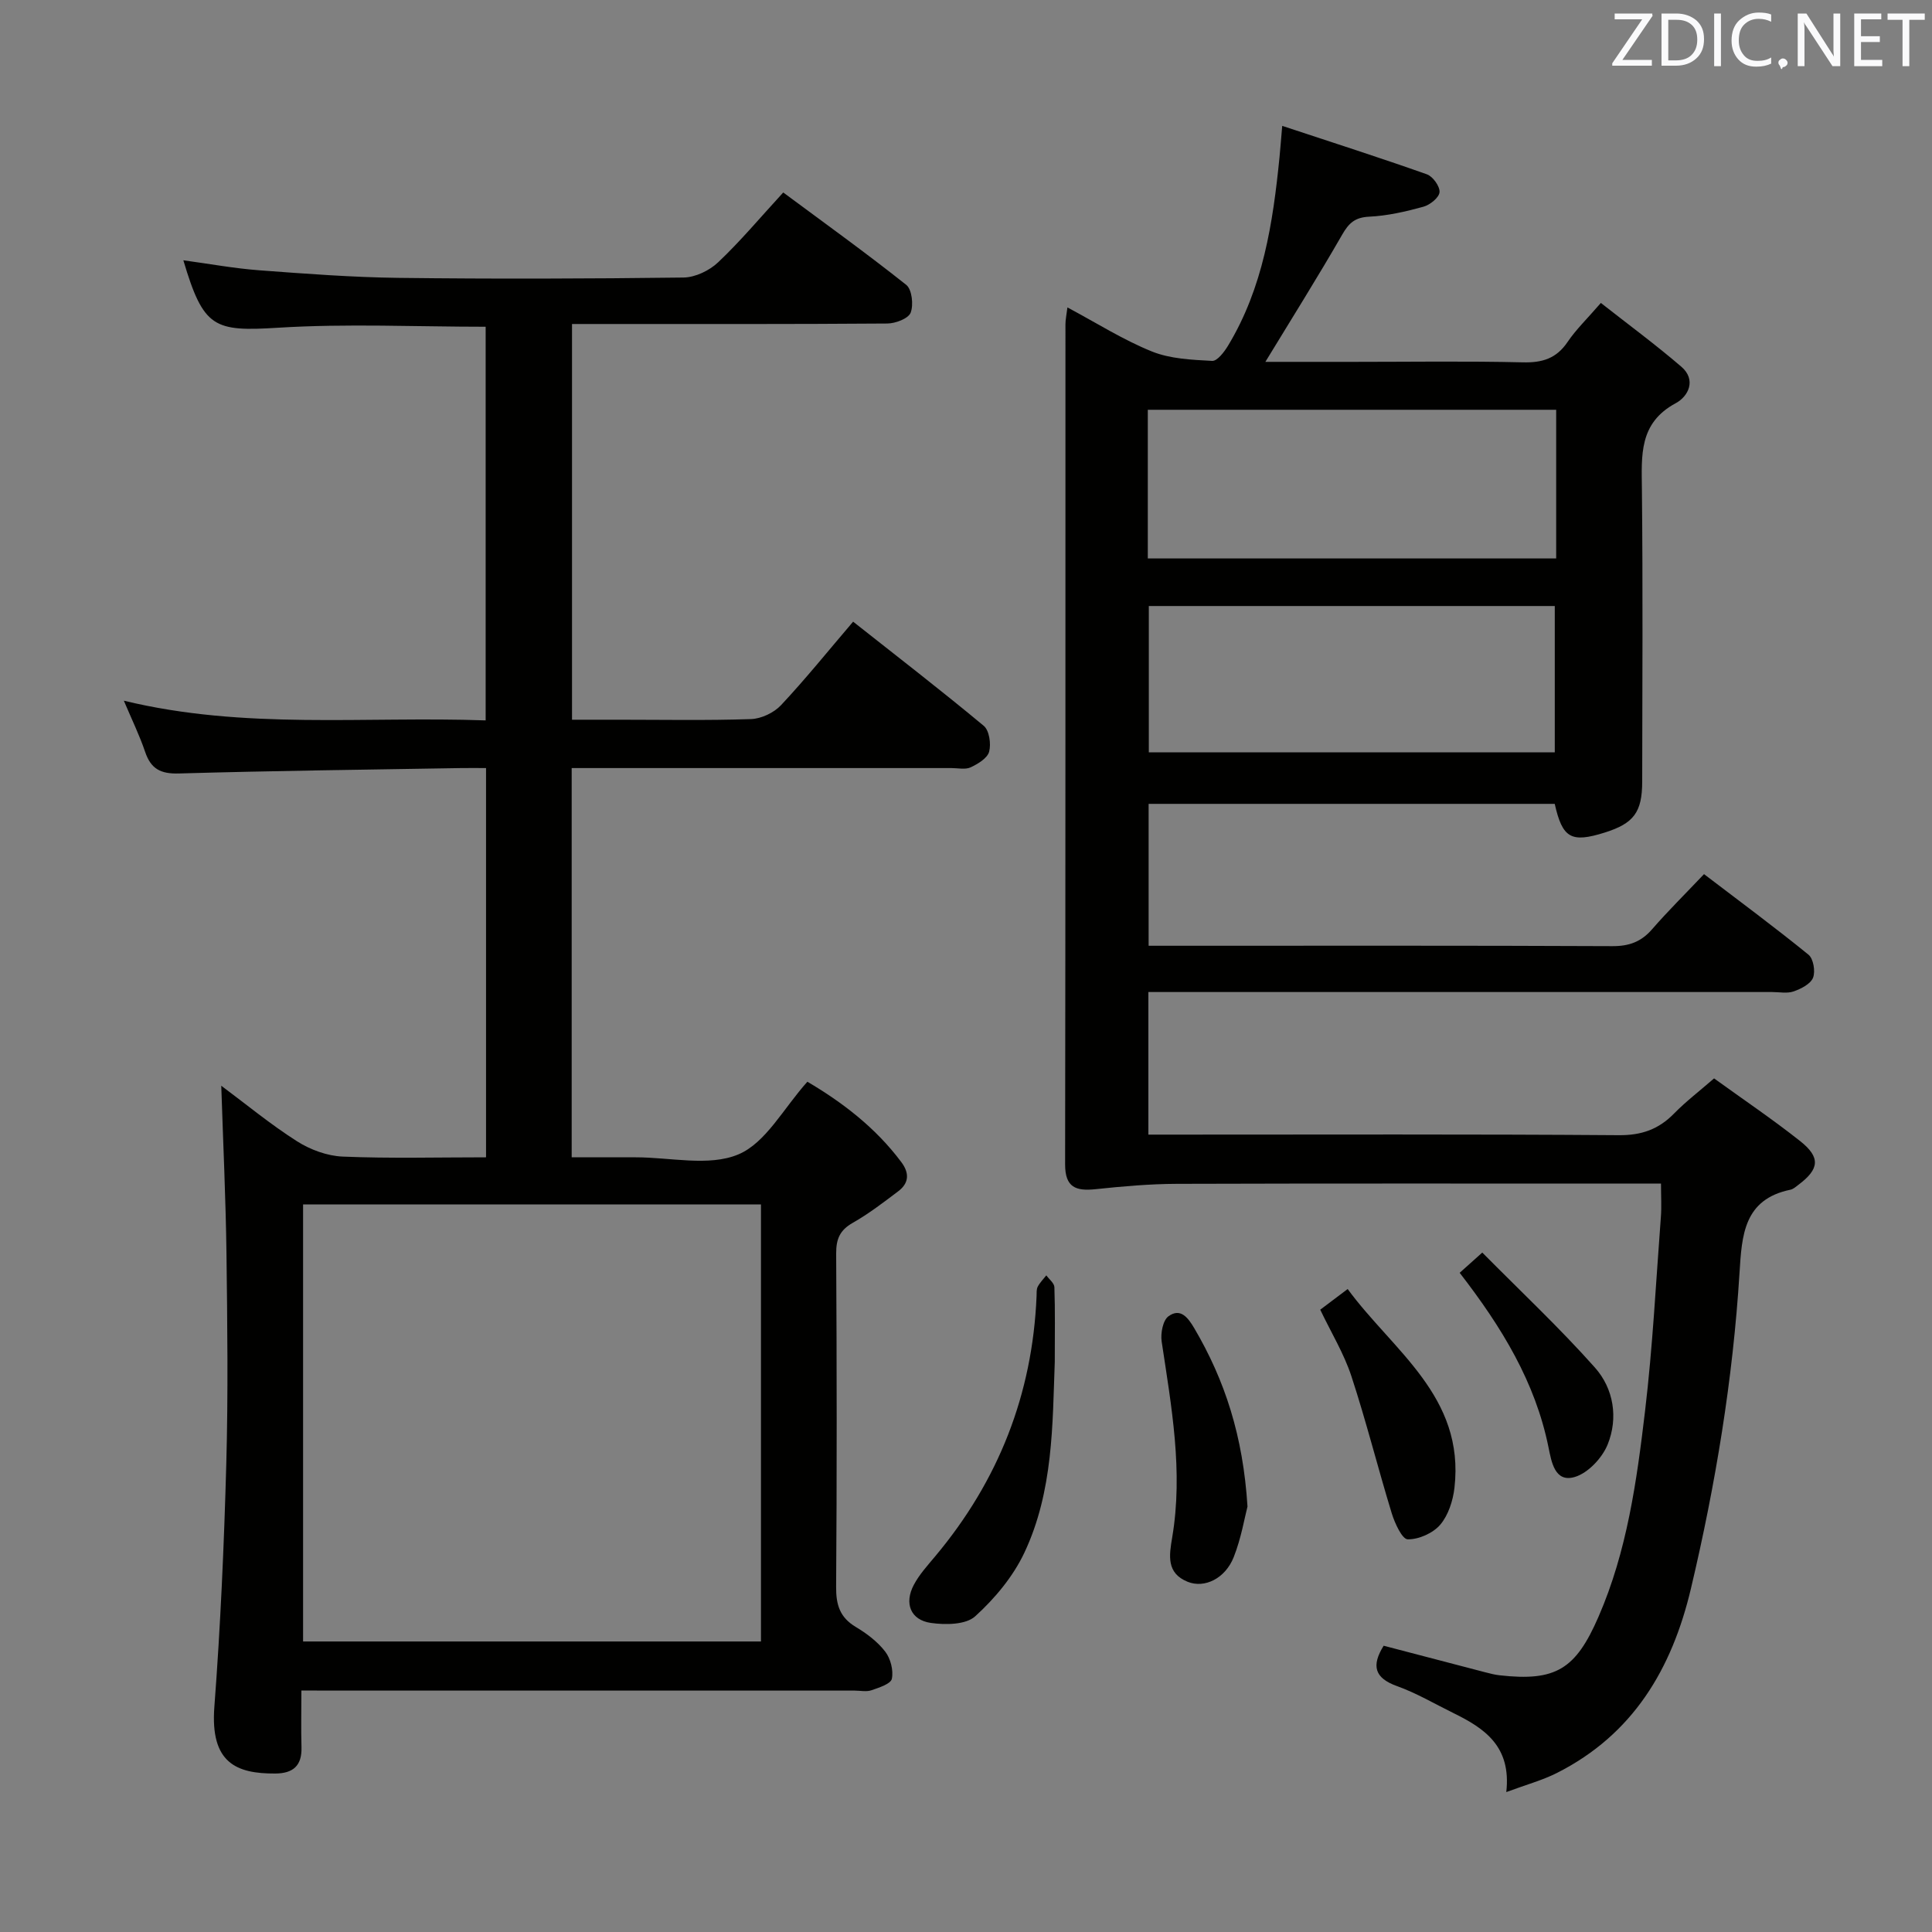 <svg enable-background="new 0 0 400 400" viewBox="0 0 400 400" xmlns="http://www.w3.org/2000/svg"><rect x="0" y="0" width="400" height="400" fill="#808080" stroke="none"/><path d="m354.88 223.27c6.06 4.38 12.11 8.46 17.82 12.98 4.27 3.38 3.98 5.8-.34 9.04-.53.4-1.08.91-1.68 1.03-9.66 1.99-10.05 9.45-10.53 17.19-1.37 22.09-4.96 43.84-10.06 65.38-3.95 16.69-12 30.22-27.74 38.18-3.01 1.52-6.34 2.42-10.49 3.96 1.08-9.5-4.54-13.21-10.93-16.35-3.87-1.9-7.63-4.13-11.67-5.58-4.72-1.69-5.35-4.24-2.79-8.37 7.03 1.84 14.05 3.68 21.08 5.51.96.25 1.94.5 2.92.61 11.63 1.31 15.75-1.23 20.48-12.11 5.92-13.6 7.92-28.11 9.64-42.6 1.59-13.35 2.26-26.82 3.28-40.23.16-2.11.02-4.24.02-6.86-2.2 0-3.99 0-5.78 0-31.49 0-62.98-.05-94.47.05-5.61.02-11.24.52-16.83 1.11-4.05.42-6.29-.35-6.29-5.12.09-57.98.06-115.97.07-173.95 0-.95.21-1.89.41-3.49 6.08 3.24 11.56 6.73 17.49 9.12 3.82 1.54 8.27 1.72 12.47 1.95 1.05.06 2.5-1.84 3.28-3.13 7.26-11.99 9.31-25.43 10.67-39.05.16-1.63.28-3.26.56-6.48 10.43 3.45 20.24 6.59 29.95 10.03 1.24.44 2.72 2.51 2.62 3.7-.1 1.13-1.98 2.64-3.34 3.01-3.66 1.01-7.44 1.88-11.21 2.06-2.94.14-4.22 1.3-5.61 3.73-5.02 8.73-10.38 17.26-15.9 26.33h18.32c11.66 0 23.33-.18 34.99.1 4.04.1 6.95-.8 9.26-4.22 1.75-2.59 4.06-4.8 6.89-8.08 5.64 4.43 11.33 8.62 16.67 13.21 3.14 2.71 1.47 6.13-1.17 7.55-7.66 4.12-7.07 10.82-7 17.87.21 20.16.09 40.32.06 60.48-.01 6.36-1.76 8.65-7.75 10.54-6.95 2.18-8.76 1.19-10.36-5.94-27.86 0-55.78 0-84.08 0v29.38h5.52c30.16 0 60.32-.06 90.48.08 3.47.02 5.98-.9 8.23-3.49 3.27-3.76 6.82-7.27 10.76-11.42 7.53 5.74 14.71 11.05 21.63 16.68 1.02.83 1.46 3.46.94 4.77-.52 1.3-2.48 2.29-4.01 2.83-1.34.47-2.97.13-4.46.13-40.99 0-81.98 0-122.97 0-1.95 0-3.9 0-6.17 0v29.52h5.41c30.66 0 61.32-.11 91.97.12 4.74.04 8.27-1.22 11.48-4.51 2.41-2.46 5.19-4.58 8.26-7.25zm-117.24-107.65h84.55c0-10.39 0-20.56 0-30.78-28.39 0-56.39 0-84.55 0zm84.26 40.15c0-10.32 0-20.4 0-30.3-28.42 0-56.15 0-84.05 0v30.3z" fill="#010100"/><path d="m62.4 350c0 4.18-.09 7.97.02 11.76.11 3.84-1.76 5.41-5.45 5.43-8.01.04-13.47-2.18-12.59-13.79 1.27-16.74 2.01-33.52 2.47-50.3.4-14.49.22-29 .04-43.49-.15-11.43-.69-22.85-1.08-34.82 5.11 3.8 10.17 7.99 15.67 11.49 2.75 1.75 6.26 3.05 9.48 3.18 9.78.41 19.59.15 29.67.15 0-26.97 0-53.38 0-80.59-1.69 0-3.44-.03-5.18 0-19.48.33-38.96.56-58.42 1.12-3.78.11-5.79-.95-6.98-4.47-1.15-3.4-2.74-6.65-4.41-10.6 25.02 6.07 49.85 3.19 74.91 4.08 0-27.43 0-54.46 0-81.5-14.4 0-28.71-.68-42.92.2-13.36.83-15.49.08-19.67-13.96 5.38.73 10.52 1.68 15.71 2.07 9.6.72 19.23 1.45 28.85 1.57 19.66.24 39.33.18 58.99-.07 2.44-.03 5.37-1.44 7.18-3.16 4.58-4.33 8.65-9.2 13.47-14.45 8.59 6.37 17.19 12.55 25.47 19.13 1.18.94 1.54 4.14.91 5.76-.48 1.22-3.14 2.23-4.84 2.24-19.83.15-39.66.1-59.49.1-1.81 0-3.62 0-5.78 0v81.93h9.55c9.17 0 18.34.18 27.49-.13 2.14-.07 4.76-1.31 6.23-2.88 5.11-5.45 9.8-11.29 14.93-17.29 9.14 7.22 18.23 14.23 27.04 21.56 1.15.95 1.55 3.74 1.12 5.36-.36 1.35-2.32 2.53-3.83 3.24-1.1.51-2.62.15-3.95.15-24.33 0-48.66 0-72.99 0-1.8 0-3.59 0-5.66 0v80.59h12.24 1c7.17-.01 15.16 1.96 21.26-.6 5.69-2.38 9.37-9.57 14.3-15.05 7.17 4.22 14.08 9.46 19.44 16.63 1.72 2.29 1.61 4.36-.63 6.05-3.05 2.3-6.1 4.65-9.41 6.53-2.68 1.52-3.46 3.36-3.44 6.38.13 23 .16 45.99-.01 68.99-.03 3.7.76 6.32 4.05 8.29 2.26 1.35 4.51 3.04 6.1 5.1 1.12 1.45 1.75 3.88 1.39 5.64-.21 1.06-2.66 1.84-4.23 2.38-1.04.36-2.31.07-3.48.07-36.16 0-72.32 0-108.48 0-1.82-.02-3.63-.02-6.06-.02zm95.15-10.15c0-30.38 0-60.29 0-90.49-31.68 0-63.08 0-94.8 0v90.49z" fill="#010100"/><path d="m218.38 281.96c-.48 12.8-.27 26.79-6.32 39.56-2.33 4.92-6.11 9.45-10.16 13.12-1.94 1.76-6.16 1.8-9.17 1.37-4.21-.6-5.57-4.05-3.53-7.89 1.15-2.17 2.88-4.05 4.47-5.96 13.04-15.58 20.09-33.47 20.94-53.79.03-.66-.05-1.42.24-1.97.45-.86 1.17-1.57 1.78-2.35.58.81 1.64 1.61 1.67 2.44.17 4.83.08 9.66.08 15.47z" fill="#010100"/><path d="m258.28 311.91c-.59 2.24-1.29 6.52-2.85 10.47-1.76 4.45-6.05 6.51-9.52 5.12-4.46-1.79-3.85-5.45-3.22-9.19 2.31-13.68-.16-27.1-2.18-40.56-.25-1.7.25-4.39 1.41-5.23 2.48-1.8 4.04.27 5.35 2.49 6.33 10.77 10.1 22.31 11.01 36.9z" fill="#010100"/><path d="m273.34 271.16c1.68-1.27 3.27-2.46 5.68-4.28 9.36 12.78 24.28 22.21 22.11 41.16-.31 2.67-1.27 5.67-2.95 7.64-1.5 1.75-4.44 3.06-6.73 3.02-1.15-.02-2.67-3.33-3.3-5.37-2.89-9.45-5.29-19.06-8.37-28.44-1.54-4.67-4.17-8.98-6.44-13.73z" fill="#010100"/><path d="m302.21 263.52c1.27-1.14 2.46-2.21 4.68-4.19 7.99 8.07 16.03 15.61 23.32 23.81 3.88 4.36 4.86 10.42 2.64 15.92-1.13 2.8-4.08 5.94-6.84 6.74-4.11 1.2-4.8-3.16-5.41-6.15-2.73-13.48-9.64-24.83-18.39-36.13z" fill="#010100"/><g fill="#fafafb"><path d="m342.2 3.2-6.3 9.2h6.1v1.2h-8.2v-.5l6.2-9.1h-5.7v-1.2h7.8v.4z"/><path d="m344 13.7v-10.9h3.1c1.6 0 3 .5 4.1 1.4 1.1 1 1.6 2.2 1.6 3.9s-.5 3-1.6 4-2.5 1.5-4.2 1.5h-3zm1.4-9.6v8.4h1.6c1.4 0 2.5-.4 3.2-1.1.8-.8 1.2-1.8 1.2-3.2s-.4-2.4-1.2-3.1-1.8-1-3.1-1z"/><path d="m356.3 2.8v10.9h-1.4v-10.9z"/><path d="m366.6 13.2c-.8.4-1.8.6-3 .6-1.6 0-2.8-.5-3.7-1.5s-1.4-2.3-1.4-3.9c0-1.7.5-3.2 1.6-4.2s2.4-1.6 4-1.6c1 0 1.9.1 2.6.4v1.5c-.8-.4-1.6-.6-2.6-.6-1.2 0-2.2.4-3 1.2s-1.1 1.9-1.1 3.3c0 1.3.4 2.3 1.1 3.1s1.6 1.1 2.8 1.1c1.1 0 2-.2 2.8-.7v1.3z"/><path d="m368.2 13c0-.3.1-.5.3-.6.2-.2.4-.3.6-.3.3 0 .5.1.7.3s.3.4.3.6-.1.5-.3.6c-.2.2-.4.3-.7.3-.3 1-.5-.1-.6-.3-.2-.2-.3-.4-.3-.6z"/><path d="m381.1 13.7h-1.7l-5.5-8.4c-.2-.2-.3-.5-.4-.7 0 .2.1.8.1 1.5v7.6h-1.4v-10.9h1.8l5.3 8.3c.3.4.4.6.4.8 0-.3-.1-.8-.1-1.6v-7.5h1.4v10.9z"/><path d="m389.7 13.7h-5.8v-10.9h5.6v1.2h-4.2v3.5h3.9v1.2h-3.9v3.7h4.4z"/><path d="m398.4 4.1h-3.1v9.6h-1.4v-9.6h-3.1v-1.3h7.7v1.3z"/></g></svg>